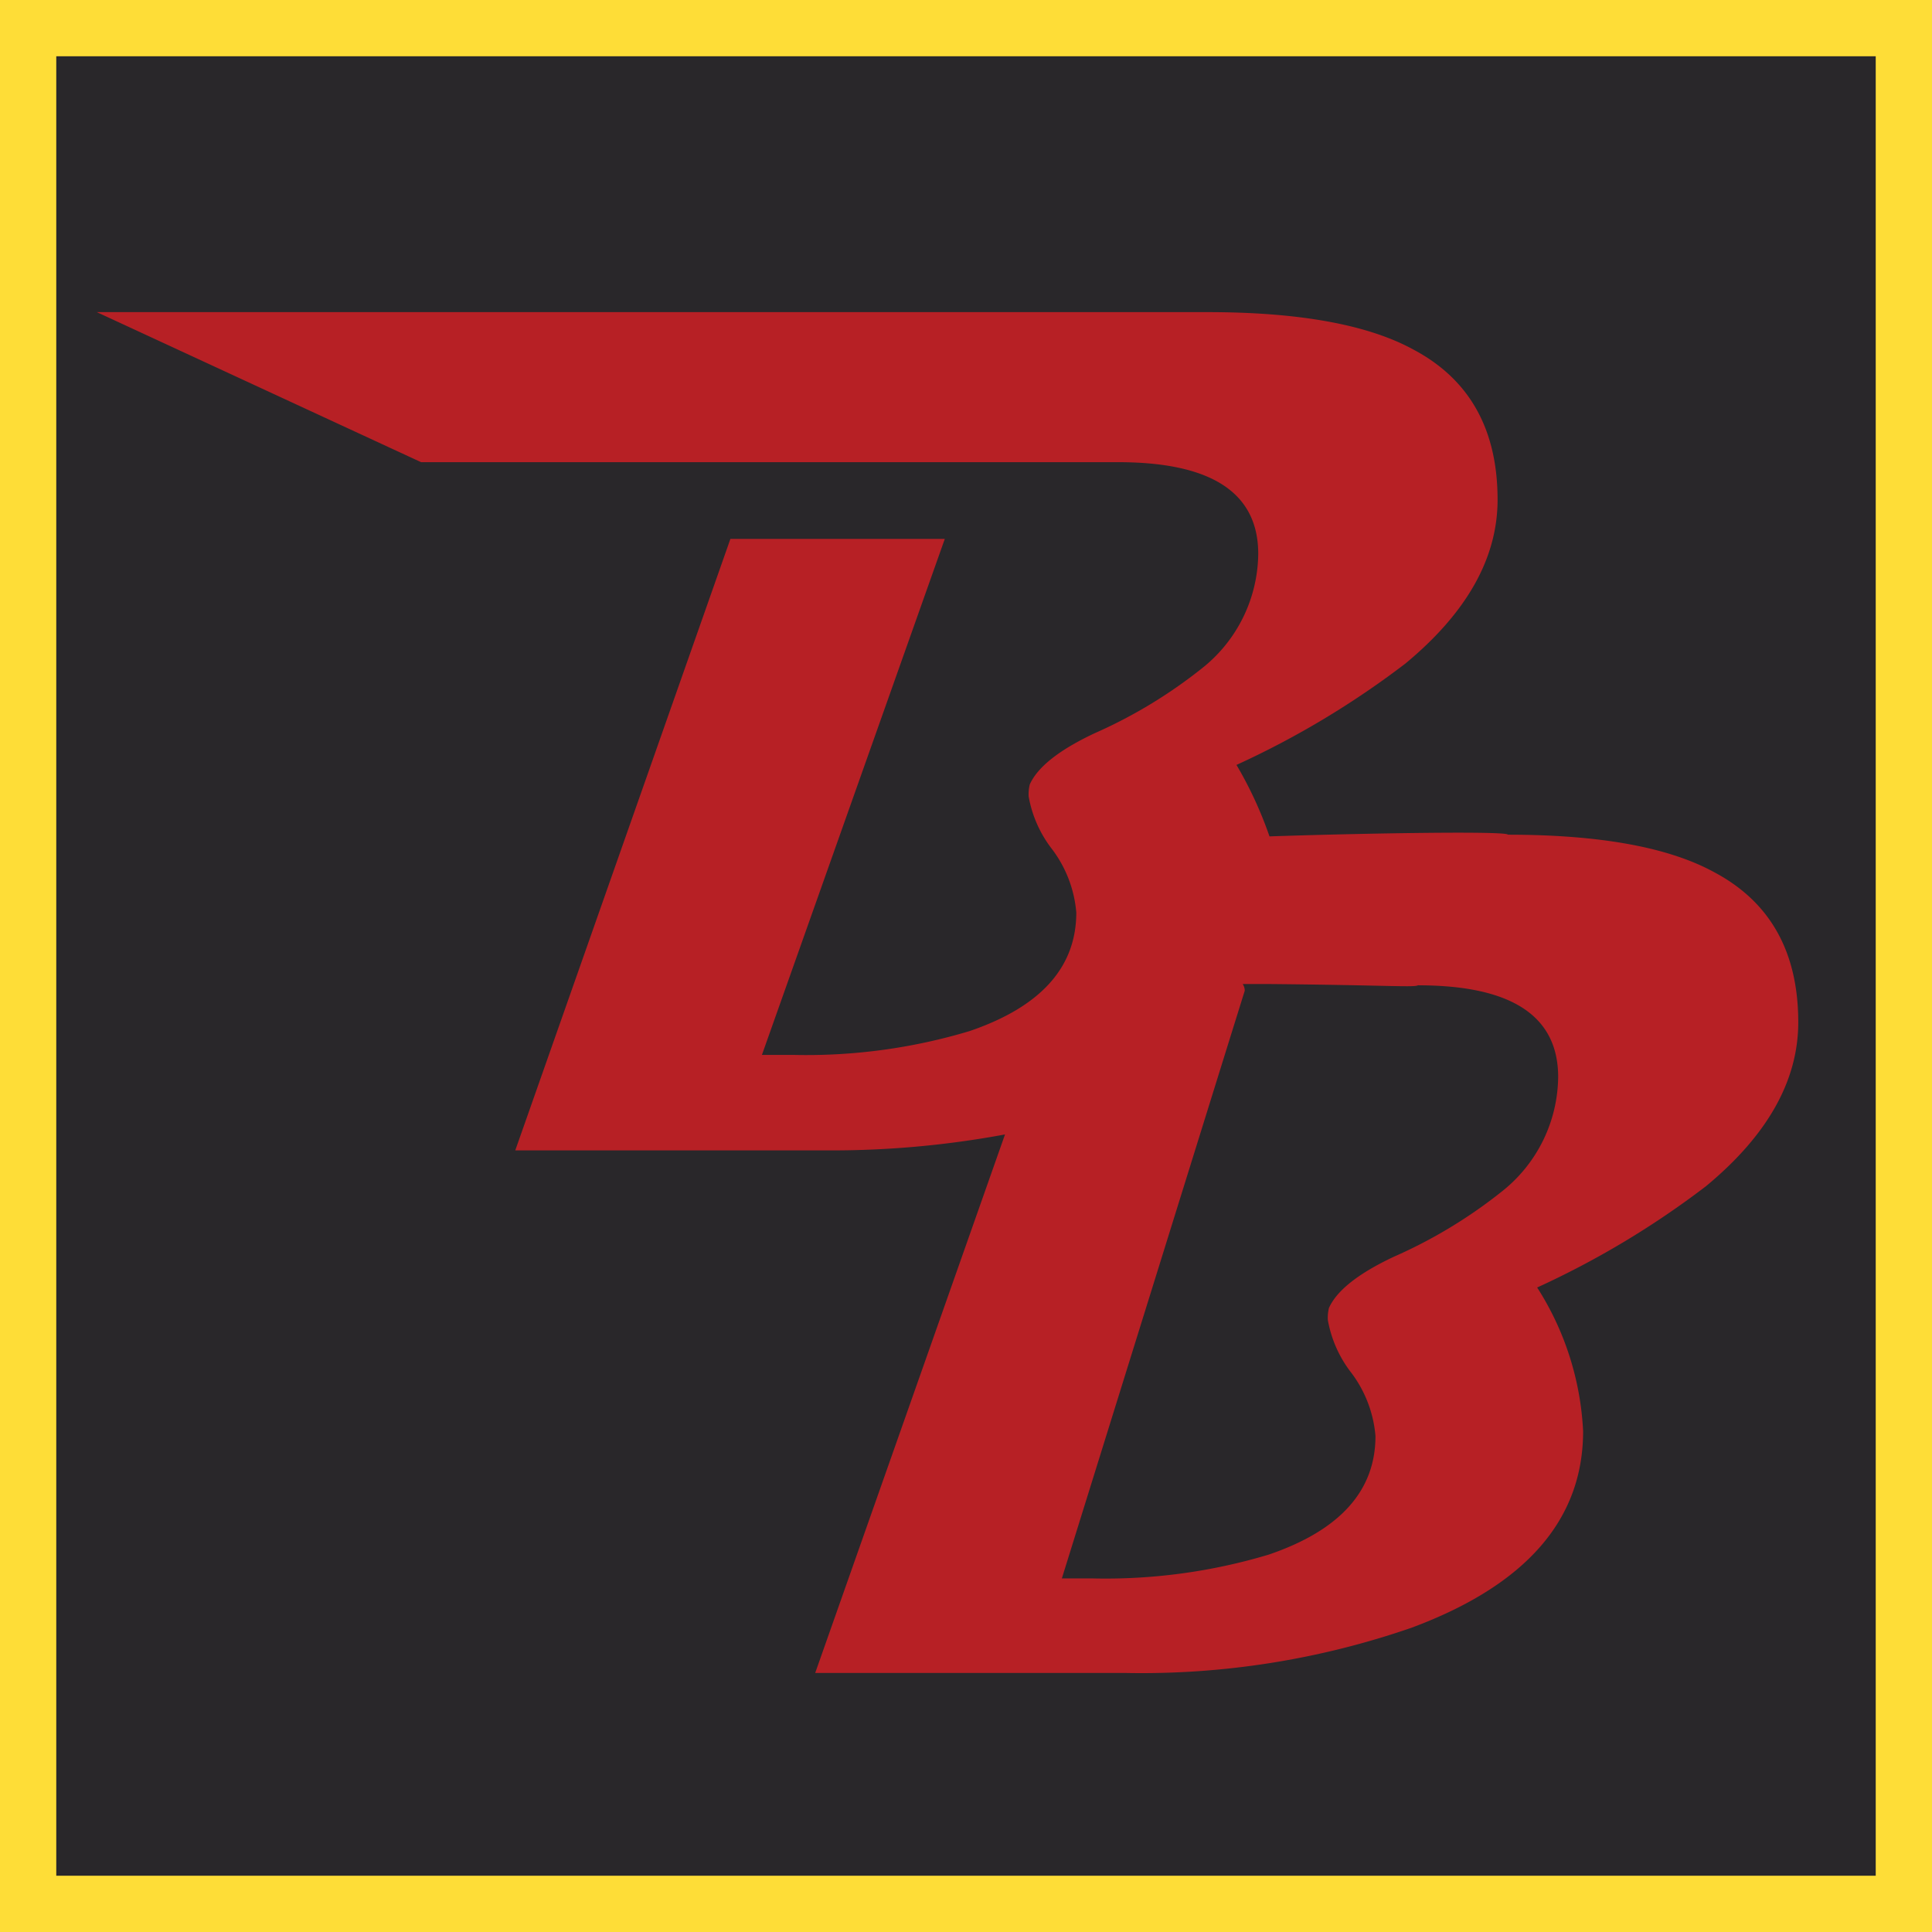 <svg xmlns="http://www.w3.org/2000/svg" viewBox="0 0 103 103"><defs><style>.cls-1{fill:#29272a;stroke:#fedd37;stroke-miterlimit:10;stroke-width:3px;}.cls-2{fill:#414042;}.cls-3{fill:#b72025;}</style></defs><title>Asset 1</title><g id="Layer_2" data-name="Layer 2"><g id="Layer_1-2" data-name="Layer 1"><rect class="cls-1" x="1.5" y="1.5" width="100" height="100"/><rect class="cls-2" x="98.93" y="77.65" height="0.5"/><path class="cls-3" d="M67.08,29.53a7.88,7.88,0,0,1-3,6.1,26.09,26.09,0,0,1-5.72,3.46q-2.83,1.33-3.46,2.73a2.22,2.22,0,0,0-.06.64,6.4,6.4,0,0,0,1.27,2.84,6.49,6.49,0,0,1,1.27,3.35q0,4.38-5.69,6.32a30.22,30.22,0,0,1-9.4,1.27H40.62l9.75-27.51H38.94L27.47,61.33H44a50.49,50.49,0,0,0,9.58-.85L43.46,89.19H60a44,44,0,0,0,15.25-2.41q9.15-3.4,9.15-10.48a15.6,15.6,0,0,0-2.45-7.66,47,47,0,0,0,9-5.4q4.92-4.07,4.92-8.74,0-5.62-4.48-8-3.65-2-11-2c0-.2-7.34-.09-12.71.09a21,21,0,0,0-1.76-3.81,47,47,0,0,0,9-5.4q4.92-4.07,4.92-8.74,0-5.62-4.48-8-3.65-2-11-2H5.16l17.29,8H59.61Q67.08,24.64,67.08,29.53Zm8.53,23q7.46,0,7.46,4.89a7.88,7.88,0,0,1-3,6.1A26.09,26.09,0,0,1,74.31,67q-2.83,1.33-3.46,2.73a2.21,2.21,0,0,0-.06.64,6.4,6.4,0,0,0,1.27,2.84,6.49,6.49,0,0,1,1.27,3.35q0,4.38-5.69,6.32a30.22,30.22,0,0,1-9.4,1.27H56.61L65.68,55l.68-2.18a.63.63,0,0,0-.11-.36h1.24C74.27,52.52,75.61,52.67,75.61,52.5Z"/></g></g></svg>